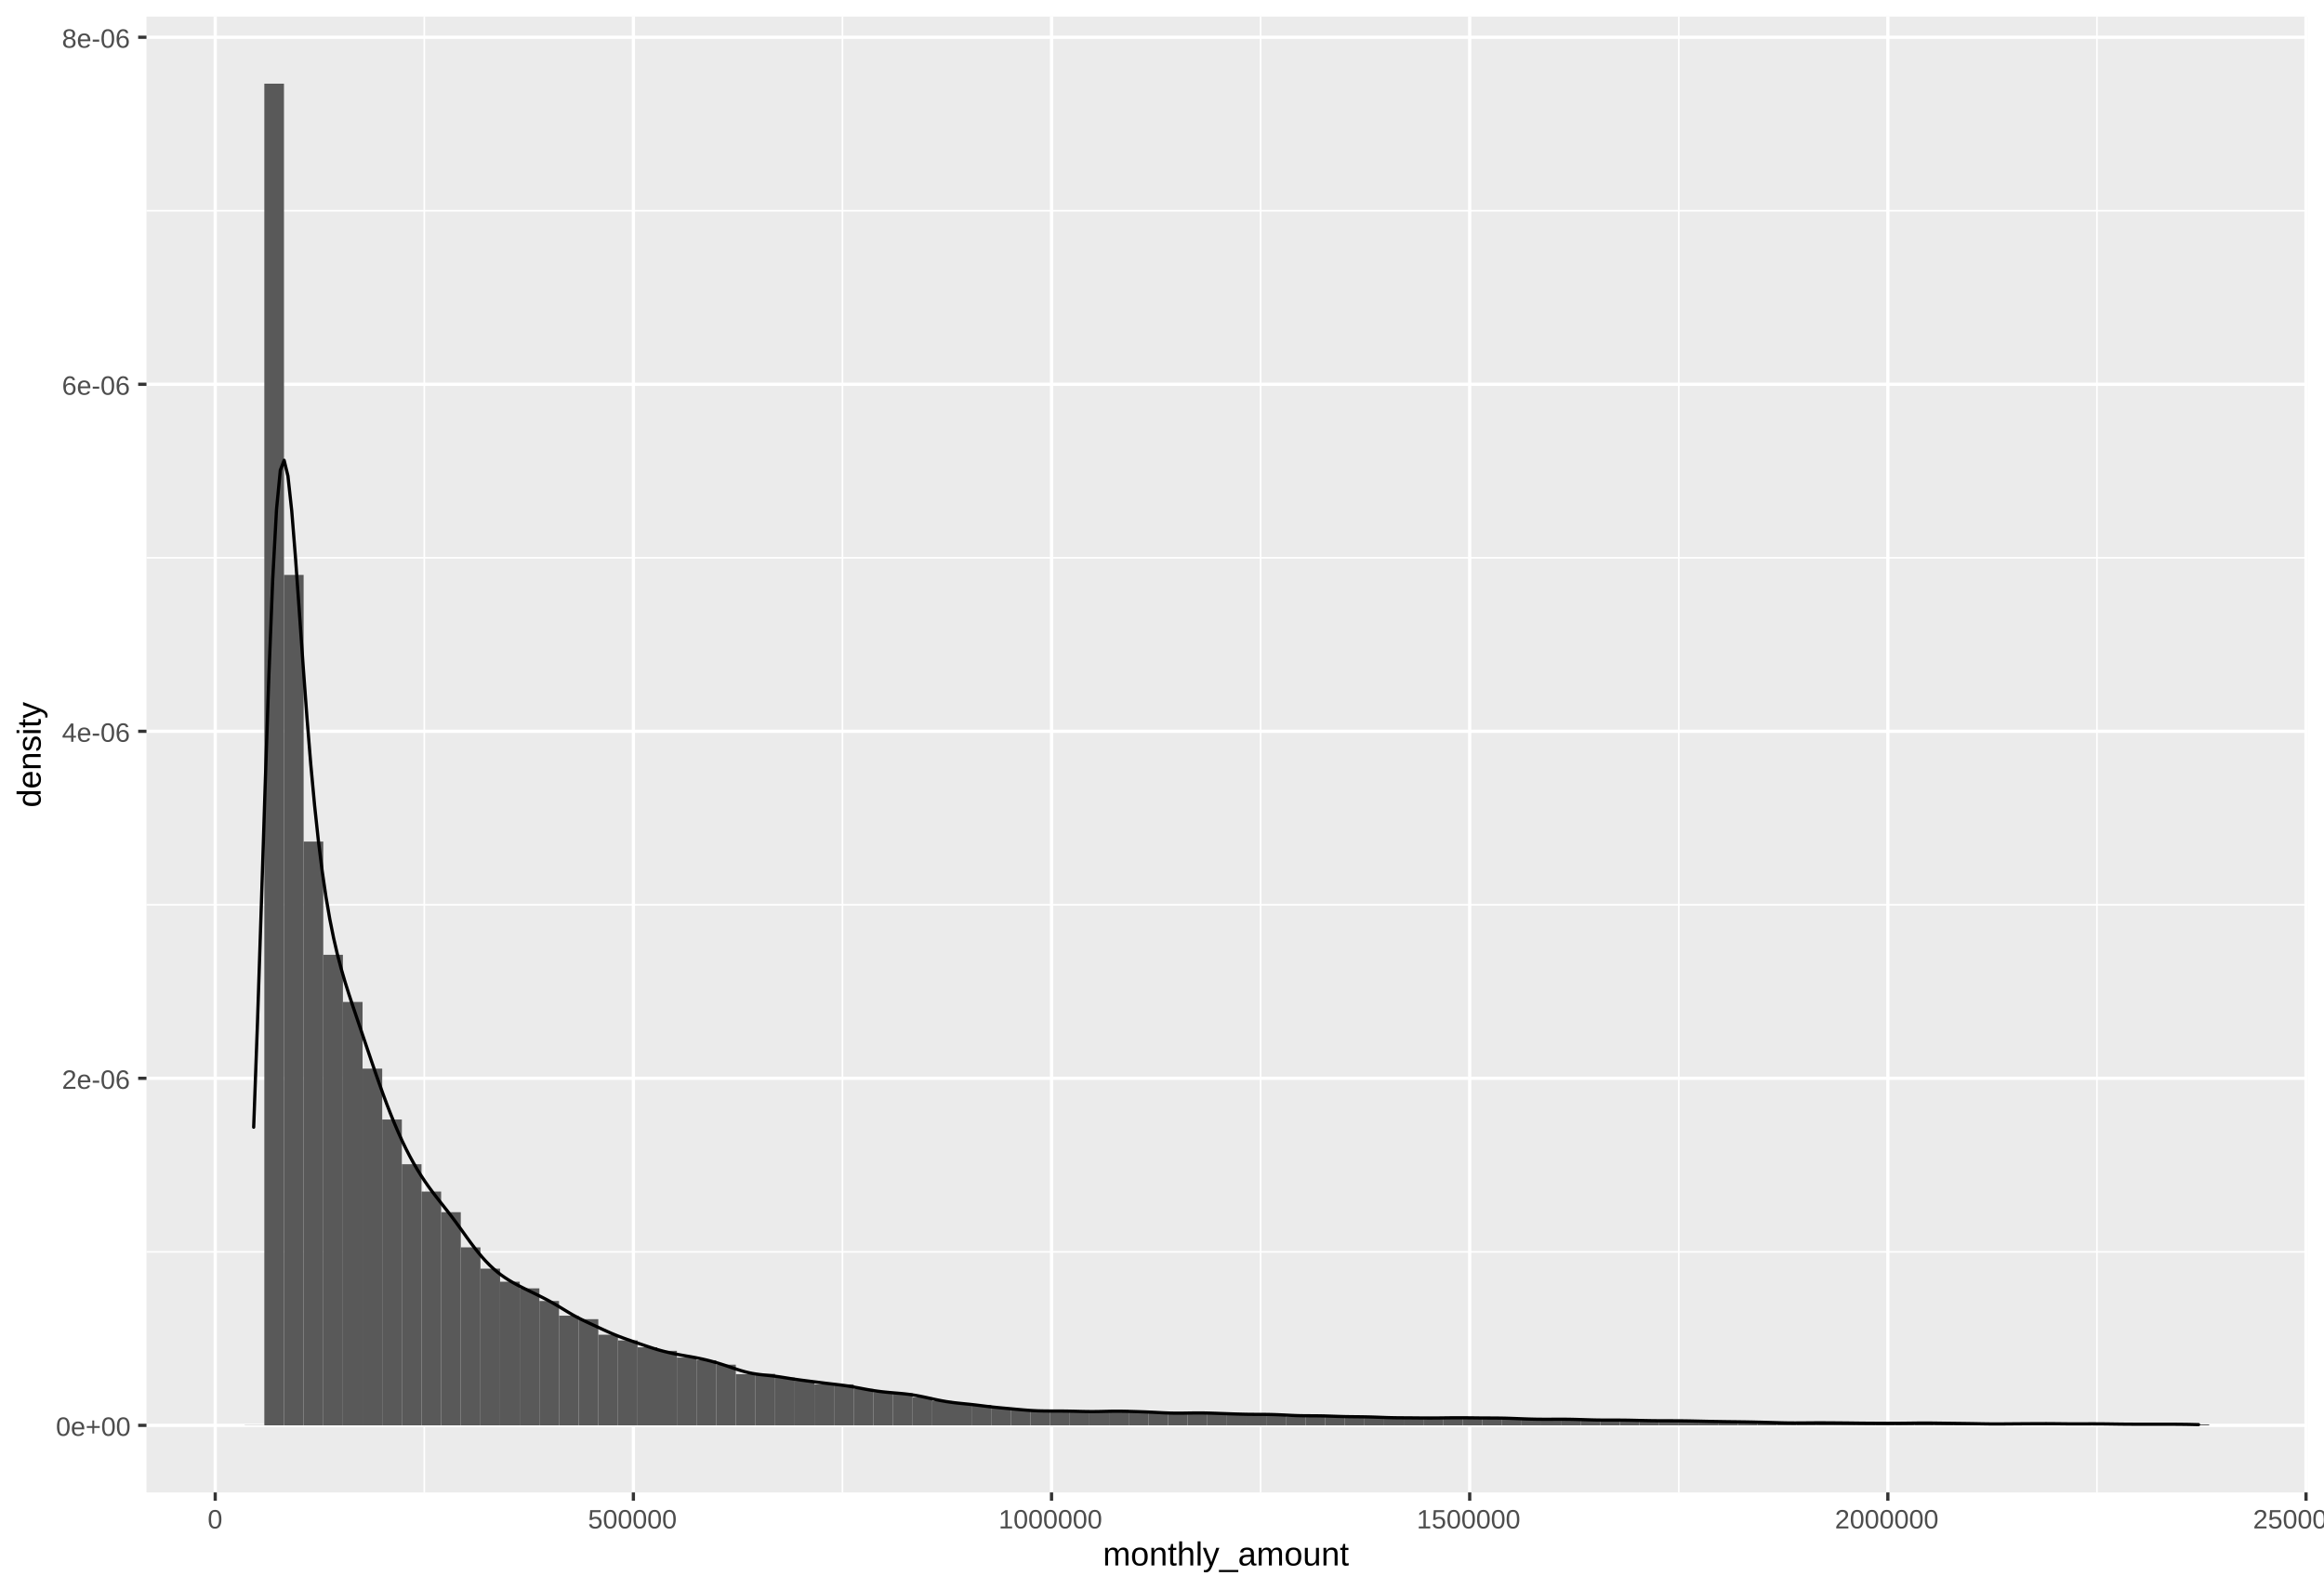 <?xml version="1.0" encoding="UTF-8"?>
<svg xmlns="http://www.w3.org/2000/svg" xmlns:xlink="http://www.w3.org/1999/xlink" width="768pt" height="525pt" viewBox="0 0 768 525" version="1.1">
<defs>
<g>
<symbol overflow="visible" id="glyph0-0">
<path style="stroke:none;" d="M 0.875 -6.047 L 5.719 -6.047 L 5.719 0 L 0.875 0 Z M 1.203 -5.719 L 1.203 -0.328 L 5.391 -0.328 L 5.391 -5.719 Z M 1.203 -5.719 "/>
</symbol>
<symbol overflow="visible" id="glyph0-1">
<path style="stroke:none;" d="M 4.547 -3.031 C 4.547 -2.02 4.367 -1.25 4.016 -0.719 C 3.66 -0.188 3.133 0.078 2.438 0.078 C 1.738 0.078 1.211 -0.18 0.859 -0.703 C 0.516 -1.234 0.344 -2.008 0.344 -3.031 C 0.344 -4.07 0.508 -4.848 0.844 -5.359 C 1.188 -5.879 1.727 -6.141 2.469 -6.141 C 3.176 -6.141 3.695 -5.875 4.031 -5.344 C 4.375 -4.82 4.547 -4.051 4.547 -3.031 Z M 3.766 -3.031 C 3.766 -3.906 3.66 -4.535 3.453 -4.922 C 3.254 -5.316 2.926 -5.516 2.469 -5.516 C 1.988 -5.516 1.645 -5.32 1.438 -4.938 C 1.227 -4.551 1.125 -3.914 1.125 -3.031 C 1.125 -2.164 1.227 -1.535 1.438 -1.141 C 1.645 -0.742 1.977 -0.547 2.438 -0.547 C 2.895 -0.547 3.227 -0.75 3.438 -1.156 C 3.656 -1.562 3.766 -2.188 3.766 -3.031 Z M 3.766 -3.031 "/>
</symbol>
<symbol overflow="visible" id="glyph0-2">
<path style="stroke:none;" d="M 1.188 -2.156 C 1.188 -1.625 1.297 -1.211 1.516 -0.922 C 1.734 -0.641 2.055 -0.5 2.484 -0.5 C 2.816 -0.5 3.082 -0.562 3.281 -0.688 C 3.488 -0.82 3.629 -0.992 3.703 -1.203 L 4.375 -1.016 C 4.094 -0.285 3.461 0.078 2.484 0.078 C 1.797 0.078 1.27 -0.125 0.906 -0.531 C 0.551 -0.938 0.375 -1.547 0.375 -2.359 C 0.375 -3.117 0.551 -3.703 0.906 -4.109 C 1.27 -4.523 1.785 -4.734 2.453 -4.734 C 3.816 -4.734 4.5 -3.91 4.5 -2.266 L 4.5 -2.156 Z M 3.703 -2.75 C 3.66 -3.238 3.535 -3.594 3.328 -3.812 C 3.117 -4.039 2.82 -4.156 2.438 -4.156 C 2.062 -4.156 1.766 -4.031 1.547 -3.781 C 1.328 -3.531 1.207 -3.188 1.188 -2.75 Z M 3.703 -2.75 "/>
</symbol>
<symbol overflow="visible" id="glyph0-3">
<path style="stroke:none;" d="M 2.875 -2.609 L 2.875 -0.766 L 2.25 -0.766 L 2.25 -2.609 L 0.422 -2.609 L 0.422 -3.234 L 2.25 -3.234 L 2.25 -5.078 L 2.875 -5.078 L 2.875 -3.234 L 4.703 -3.234 L 4.703 -2.609 Z M 2.875 -2.609 "/>
</symbol>
<symbol overflow="visible" id="glyph0-4">
<path style="stroke:none;" d="M 0.438 0 L 0.438 -0.547 C 0.582 -0.879 0.758 -1.172 0.969 -1.422 C 1.188 -1.68 1.41 -1.914 1.641 -2.125 C 1.867 -2.332 2.098 -2.523 2.328 -2.703 C 2.555 -2.879 2.758 -3.055 2.938 -3.234 C 3.125 -3.41 3.273 -3.598 3.391 -3.797 C 3.504 -3.992 3.562 -4.211 3.562 -4.453 C 3.562 -4.785 3.461 -5.039 3.266 -5.219 C 3.078 -5.406 2.805 -5.5 2.453 -5.5 C 2.129 -5.5 1.859 -5.41 1.641 -5.234 C 1.43 -5.055 1.305 -4.805 1.266 -4.484 L 0.484 -4.562 C 0.535 -5.039 0.738 -5.422 1.094 -5.703 C 1.445 -5.992 1.898 -6.141 2.453 -6.141 C 3.066 -6.141 3.535 -5.992 3.859 -5.703 C 4.191 -5.422 4.359 -5.016 4.359 -4.484 C 4.359 -4.242 4.301 -4.008 4.188 -3.781 C 4.082 -3.551 3.922 -3.316 3.703 -3.078 C 3.492 -2.848 3.094 -2.492 2.5 -2.016 C 2.164 -1.742 1.898 -1.5 1.703 -1.281 C 1.516 -1.062 1.379 -0.852 1.297 -0.656 L 4.453 -0.656 L 4.453 0 Z M 0.438 0 "/>
</symbol>
<symbol overflow="visible" id="glyph0-5">
<path style="stroke:none;" d="M 0.391 -2 L 0.391 -2.688 L 2.531 -2.688 L 2.531 -2 Z M 0.391 -2 "/>
</symbol>
<symbol overflow="visible" id="glyph0-6">
<path style="stroke:none;" d="M 4.5 -1.984 C 4.5 -1.336 4.328 -0.832 3.984 -0.469 C 3.641 -0.102 3.16 0.078 2.547 0.078 C 1.867 0.078 1.348 -0.172 0.984 -0.672 C 0.629 -1.18 0.453 -1.922 0.453 -2.891 C 0.453 -3.93 0.641 -4.734 1.016 -5.297 C 1.391 -5.859 1.922 -6.141 2.609 -6.141 C 3.523 -6.141 4.102 -5.727 4.344 -4.906 L 3.594 -4.781 C 3.445 -5.27 3.117 -5.516 2.609 -5.516 C 2.16 -5.516 1.816 -5.305 1.578 -4.891 C 1.336 -4.484 1.219 -3.891 1.219 -3.109 C 1.352 -3.367 1.547 -3.566 1.797 -3.703 C 2.055 -3.836 2.352 -3.906 2.688 -3.906 C 3.238 -3.906 3.676 -3.727 4 -3.375 C 4.332 -3.031 4.5 -2.566 4.5 -1.984 Z M 3.719 -1.953 C 3.719 -2.391 3.609 -2.723 3.391 -2.953 C 3.18 -3.191 2.883 -3.312 2.5 -3.312 C 2.133 -3.312 1.844 -3.207 1.625 -3 C 1.406 -2.789 1.297 -2.5 1.297 -2.125 C 1.297 -1.664 1.41 -1.285 1.641 -0.984 C 1.867 -0.68 2.164 -0.531 2.531 -0.531 C 2.895 -0.531 3.18 -0.656 3.391 -0.906 C 3.609 -1.156 3.719 -1.504 3.719 -1.953 Z M 3.719 -1.953 "/>
</symbol>
<symbol overflow="visible" id="glyph0-7">
<path style="stroke:none;" d="M 3.781 -1.375 L 3.781 0 L 3.047 0 L 3.047 -1.375 L 0.203 -1.375 L 0.203 -1.969 L 2.969 -6.047 L 3.781 -6.047 L 3.781 -1.984 L 4.641 -1.984 L 4.641 -1.375 Z M 3.047 -5.188 C 3.047 -5.164 3.008 -5.086 2.938 -4.953 C 2.863 -4.816 2.805 -4.723 2.766 -4.672 L 1.219 -2.391 L 0.984 -2.062 L 0.922 -1.984 L 3.047 -1.984 Z M 3.047 -5.188 "/>
</symbol>
<symbol overflow="visible" id="glyph0-8">
<path style="stroke:none;" d="M 4.516 -1.688 C 4.516 -1.125 4.332 -0.688 3.969 -0.375 C 3.613 -0.07 3.109 0.078 2.453 0.078 C 1.805 0.078 1.297 -0.07 0.922 -0.375 C 0.555 -0.676 0.375 -1.109 0.375 -1.672 C 0.375 -2.066 0.488 -2.398 0.719 -2.672 C 0.945 -2.941 1.238 -3.109 1.594 -3.172 L 1.594 -3.188 C 1.258 -3.258 1 -3.426 0.812 -3.688 C 0.625 -3.945 0.531 -4.25 0.531 -4.594 C 0.531 -5.051 0.703 -5.422 1.047 -5.703 C 1.391 -5.992 1.852 -6.141 2.438 -6.141 C 3.031 -6.141 3.5 -6 3.844 -5.719 C 4.188 -5.438 4.359 -5.055 4.359 -4.578 C 4.359 -4.234 4.258 -3.93 4.062 -3.672 C 3.875 -3.422 3.613 -3.258 3.281 -3.188 L 3.281 -3.172 C 3.664 -3.109 3.969 -2.941 4.188 -2.672 C 4.406 -2.41 4.516 -2.082 4.516 -1.688 Z M 3.562 -4.547 C 3.562 -5.223 3.188 -5.562 2.438 -5.562 C 2.07 -5.562 1.789 -5.473 1.594 -5.297 C 1.406 -5.129 1.312 -4.879 1.312 -4.547 C 1.312 -4.191 1.41 -3.922 1.609 -3.734 C 1.805 -3.555 2.082 -3.469 2.438 -3.469 C 2.801 -3.469 3.078 -3.551 3.266 -3.719 C 3.461 -3.895 3.562 -4.172 3.562 -4.547 Z M 3.703 -1.766 C 3.703 -2.141 3.586 -2.422 3.359 -2.609 C 3.141 -2.797 2.832 -2.891 2.438 -2.891 C 2.039 -2.891 1.734 -2.785 1.516 -2.578 C 1.297 -2.379 1.188 -2.102 1.188 -1.75 C 1.188 -0.914 1.609 -0.5 2.453 -0.5 C 2.879 -0.5 3.191 -0.598 3.391 -0.797 C 3.598 -0.992 3.703 -1.316 3.703 -1.766 Z M 3.703 -1.766 "/>
</symbol>
<symbol overflow="visible" id="glyph0-9">
<path style="stroke:none;" d="M 4.516 -1.969 C 4.516 -1.332 4.328 -0.832 3.953 -0.469 C 3.578 -0.102 3.051 0.078 2.375 0.078 C 1.812 0.078 1.352 -0.039 1 -0.281 C 0.656 -0.531 0.441 -0.891 0.359 -1.359 L 1.141 -1.438 C 1.297 -0.844 1.711 -0.547 2.391 -0.547 C 2.805 -0.547 3.129 -0.672 3.359 -0.922 C 3.598 -1.172 3.719 -1.516 3.719 -1.953 C 3.719 -2.336 3.598 -2.645 3.359 -2.875 C 3.129 -3.113 2.812 -3.234 2.406 -3.234 C 2.195 -3.234 2.004 -3.195 1.828 -3.125 C 1.648 -3.062 1.469 -2.953 1.281 -2.797 L 0.531 -2.797 L 0.734 -6.047 L 4.172 -6.047 L 4.172 -5.391 L 1.438 -5.391 L 1.312 -3.469 C 1.656 -3.727 2.07 -3.859 2.562 -3.859 C 3.164 -3.859 3.641 -3.68 3.984 -3.328 C 4.336 -2.984 4.516 -2.531 4.516 -1.969 Z M 4.516 -1.969 "/>
</symbol>
<symbol overflow="visible" id="glyph0-10">
<path style="stroke:none;" d="M 0.672 0 L 0.672 -0.656 L 2.219 -0.656 L 2.219 -5.312 L 0.844 -4.344 L 0.844 -5.062 L 2.281 -6.047 L 2.984 -6.047 L 2.984 -0.656 L 4.469 -0.656 L 4.469 0 Z M 0.672 0 "/>
</symbol>
<symbol overflow="visible" id="glyph1-0">
<path style="stroke:none;" d="M 1.094 -7.562 L 7.141 -7.562 L 7.141 0 L 1.094 0 Z M 1.516 -7.156 L 1.516 -0.406 L 6.734 -0.406 L 6.734 -7.156 Z M 1.516 -7.156 "/>
</symbol>
<symbol overflow="visible" id="glyph1-1">
<path style="stroke:none;" d="M 4.125 0 L 4.125 -3.688 C 4.125 -4.25 4.047 -4.633 3.891 -4.844 C 3.734 -5.062 3.457 -5.172 3.062 -5.172 C 2.645 -5.172 2.316 -5.016 2.078 -4.703 C 1.836 -4.391 1.719 -3.945 1.719 -3.375 L 1.719 0 L 0.766 0 L 0.766 -4.578 C 0.766 -5.254 0.754 -5.664 0.734 -5.812 L 1.641 -5.812 C 1.648 -5.789 1.656 -5.738 1.656 -5.656 C 1.656 -5.582 1.656 -5.492 1.656 -5.391 C 1.664 -5.297 1.676 -5.102 1.688 -4.812 L 1.703 -4.812 C 1.91 -5.227 2.145 -5.516 2.406 -5.672 C 2.676 -5.836 3.008 -5.922 3.406 -5.922 C 3.844 -5.922 4.188 -5.832 4.438 -5.656 C 4.695 -5.477 4.879 -5.195 4.984 -4.812 L 5 -4.812 C 5.195 -5.207 5.438 -5.488 5.719 -5.656 C 6.008 -5.832 6.352 -5.922 6.75 -5.922 C 7.344 -5.922 7.77 -5.758 8.031 -5.438 C 8.301 -5.125 8.438 -4.602 8.438 -3.875 L 8.438 0 L 7.484 0 L 7.484 -3.688 C 7.484 -4.25 7.406 -4.633 7.25 -4.844 C 7.094 -5.062 6.816 -5.172 6.422 -5.172 C 5.992 -5.172 5.66 -5.016 5.422 -4.703 C 5.191 -4.391 5.078 -3.945 5.078 -3.375 L 5.078 0 Z M 4.125 0 "/>
</symbol>
<symbol overflow="visible" id="glyph1-2">
<path style="stroke:none;" d="M 5.656 -2.906 C 5.656 -1.895 5.43 -1.141 4.984 -0.641 C 4.535 -0.141 3.883 0.109 3.031 0.109 C 2.188 0.109 1.547 -0.145 1.109 -0.656 C 0.68 -1.176 0.469 -1.926 0.469 -2.906 C 0.469 -4.914 1.332 -5.922 3.062 -5.922 C 3.957 -5.922 4.613 -5.676 5.031 -5.188 C 5.445 -4.695 5.656 -3.938 5.656 -2.906 Z M 4.641 -2.906 C 4.641 -3.707 4.52 -4.289 4.281 -4.656 C 4.039 -5.02 3.641 -5.203 3.078 -5.203 C 2.516 -5.203 2.109 -5.016 1.859 -4.641 C 1.609 -4.273 1.484 -3.695 1.484 -2.906 C 1.484 -2.145 1.602 -1.57 1.844 -1.188 C 2.094 -0.801 2.488 -0.609 3.031 -0.609 C 3.602 -0.609 4.016 -0.789 4.266 -1.156 C 4.516 -1.531 4.641 -2.113 4.641 -2.906 Z M 4.641 -2.906 "/>
</symbol>
<symbol overflow="visible" id="glyph1-3">
<path style="stroke:none;" d="M 4.438 0 L 4.438 -3.688 C 4.438 -4.07 4.395 -4.367 4.312 -4.578 C 4.238 -4.785 4.117 -4.938 3.953 -5.031 C 3.797 -5.125 3.555 -5.172 3.234 -5.172 C 2.766 -5.172 2.395 -5.008 2.125 -4.688 C 1.863 -4.375 1.734 -3.938 1.734 -3.375 L 1.734 0 L 0.766 0 L 0.766 -4.578 C 0.766 -5.254 0.754 -5.664 0.734 -5.812 L 1.641 -5.812 C 1.648 -5.789 1.656 -5.738 1.656 -5.656 C 1.656 -5.582 1.656 -5.492 1.656 -5.391 C 1.664 -5.297 1.676 -5.102 1.688 -4.812 L 1.703 -4.812 C 1.922 -5.219 2.176 -5.504 2.469 -5.672 C 2.758 -5.836 3.125 -5.922 3.562 -5.922 C 4.195 -5.922 4.66 -5.758 4.953 -5.438 C 5.254 -5.125 5.406 -4.602 5.406 -3.875 L 5.406 0 Z M 4.438 0 "/>
</symbol>
<symbol overflow="visible" id="glyph1-4">
<path style="stroke:none;" d="M 2.969 -0.047 C 2.656 0.047 2.332 0.094 2 0.094 C 1.227 0.094 0.844 -0.348 0.844 -1.234 L 0.844 -5.109 L 0.172 -5.109 L 0.172 -5.812 L 0.875 -5.812 L 1.156 -7.109 L 1.812 -7.109 L 1.812 -5.812 L 2.875 -5.812 L 2.875 -5.109 L 1.812 -5.109 L 1.812 -1.438 C 1.812 -1.156 1.852 -0.957 1.938 -0.844 C 2.031 -0.738 2.191 -0.688 2.422 -0.688 C 2.547 -0.688 2.727 -0.707 2.969 -0.75 Z M 2.969 -0.047 "/>
</symbol>
<symbol overflow="visible" id="glyph1-5">
<path style="stroke:none;" d="M 1.703 -4.812 C 1.91 -5.195 2.16 -5.477 2.453 -5.656 C 2.742 -5.832 3.113 -5.922 3.562 -5.922 C 4.188 -5.922 4.648 -5.766 4.953 -5.453 C 5.254 -5.141 5.406 -4.613 5.406 -3.875 L 5.406 0 L 4.438 0 L 4.438 -3.688 C 4.438 -4.094 4.395 -4.395 4.312 -4.594 C 4.238 -4.789 4.113 -4.938 3.938 -5.031 C 3.77 -5.125 3.535 -5.172 3.234 -5.172 C 2.773 -5.172 2.41 -5.016 2.141 -4.703 C 1.867 -4.391 1.734 -3.961 1.734 -3.422 L 1.734 0 L 0.766 0 L 0.766 -7.969 L 1.734 -7.969 L 1.734 -5.891 C 1.734 -5.672 1.723 -5.445 1.703 -5.219 C 1.691 -4.988 1.688 -4.852 1.688 -4.812 Z M 1.703 -4.812 "/>
</symbol>
<symbol overflow="visible" id="glyph1-6">
<path style="stroke:none;" d="M 0.734 0 L 0.734 -7.969 L 1.703 -7.969 L 1.703 0 Z M 0.734 0 "/>
</symbol>
<symbol overflow="visible" id="glyph1-7">
<path style="stroke:none;" d="M 1.031 2.281 C 0.758 2.281 0.535 2.258 0.359 2.219 L 0.359 1.5 C 0.492 1.52 0.645 1.531 0.812 1.531 C 1.414 1.531 1.891 1.086 2.234 0.203 L 2.328 -0.031 L 0.031 -5.812 L 1.062 -5.812 L 2.281 -2.594 C 2.301 -2.551 2.32 -2.492 2.344 -2.422 C 2.375 -2.348 2.457 -2.113 2.594 -1.719 C 2.727 -1.32 2.801 -1.098 2.812 -1.047 L 3.188 -2.109 L 4.453 -5.812 L 5.484 -5.812 L 3.25 0 C 3.008 0.613 2.785 1.07 2.578 1.375 C 2.367 1.688 2.133 1.914 1.875 2.062 C 1.625 2.207 1.344 2.281 1.031 2.281 Z M 1.031 2.281 "/>
</symbol>
<symbol overflow="visible" id="glyph1-8">
<path style="stroke:none;" d="M -0.172 2.188 L -0.172 1.484 L 6.234 1.484 L 6.234 2.188 Z M -0.172 2.188 "/>
</symbol>
<symbol overflow="visible" id="glyph1-9">
<path style="stroke:none;" d="M 2.219 0.109 C 1.633 0.109 1.195 -0.039 0.906 -0.344 C 0.613 -0.656 0.469 -1.082 0.469 -1.625 C 0.469 -2.227 0.664 -2.688 1.062 -3 C 1.457 -3.32 2.094 -3.5 2.969 -3.531 L 4.281 -3.547 L 4.281 -3.859 C 4.281 -4.336 4.176 -4.676 3.969 -4.875 C 3.77 -5.082 3.457 -5.188 3.031 -5.188 C 2.602 -5.188 2.289 -5.113 2.094 -4.969 C 1.895 -4.82 1.773 -4.586 1.734 -4.266 L 0.719 -4.344 C 0.883 -5.395 1.664 -5.922 3.062 -5.922 C 3.789 -5.922 4.336 -5.754 4.703 -5.422 C 5.078 -5.086 5.266 -4.602 5.266 -3.969 L 5.266 -1.469 C 5.266 -1.176 5.301 -0.957 5.375 -0.812 C 5.445 -0.664 5.586 -0.594 5.797 -0.594 C 5.891 -0.594 6 -0.609 6.125 -0.641 L 6.125 -0.031 C 5.875 0.02 5.625 0.047 5.375 0.047 C 5.008 0.047 4.742 -0.047 4.578 -0.234 C 4.422 -0.422 4.332 -0.711 4.312 -1.109 L 4.281 -1.109 C 4.031 -0.672 3.738 -0.359 3.406 -0.172 C 3.082 0.016 2.688 0.109 2.219 0.109 Z M 2.438 -0.625 C 2.789 -0.625 3.102 -0.703 3.375 -0.859 C 3.656 -1.016 3.875 -1.234 4.031 -1.516 C 4.195 -1.797 4.281 -2.086 4.281 -2.391 L 4.281 -2.875 L 3.219 -2.844 C 2.77 -2.844 2.426 -2.797 2.188 -2.703 C 1.957 -2.617 1.781 -2.488 1.656 -2.312 C 1.531 -2.133 1.469 -1.898 1.469 -1.609 C 1.469 -1.297 1.551 -1.051 1.719 -0.875 C 1.883 -0.707 2.125 -0.625 2.438 -0.625 Z M 2.438 -0.625 "/>
</symbol>
<symbol overflow="visible" id="glyph1-10">
<path style="stroke:none;" d="M 1.688 -5.812 L 1.688 -2.125 C 1.688 -1.738 1.723 -1.441 1.797 -1.234 C 1.867 -1.023 1.988 -0.875 2.156 -0.781 C 2.32 -0.688 2.566 -0.641 2.891 -0.641 C 3.348 -0.641 3.711 -0.797 3.984 -1.109 C 4.254 -1.43 4.391 -1.875 4.391 -2.438 L 4.391 -5.812 L 5.359 -5.812 L 5.359 -1.234 C 5.359 -0.555 5.367 -0.145 5.391 0 L 4.469 0 C 4.469 -0.02 4.461 -0.066 4.453 -0.141 C 4.453 -0.223 4.445 -0.312 4.438 -0.406 C 4.438 -0.508 4.438 -0.707 4.438 -1 L 4.422 -1 C 4.191 -0.594 3.93 -0.305 3.641 -0.141 C 3.348 0.023 2.988 0.109 2.562 0.109 C 1.914 0.109 1.445 -0.047 1.156 -0.359 C 0.863 -0.68 0.719 -1.207 0.719 -1.938 L 0.719 -5.812 Z M 1.688 -5.812 "/>
</symbol>
<symbol overflow="visible" id="glyph2-0">
<path style="stroke:none;" d="M -7.562 -1.094 L -7.562 -7.141 L 0 -7.141 L 0 -1.094 Z M -7.156 -1.516 L -0.406 -1.516 L -0.406 -6.734 L -7.156 -6.734 Z M -7.156 -1.516 "/>
</symbol>
<symbol overflow="visible" id="glyph2-1">
<path style="stroke:none;" d="M -0.938 -4.406 C -0.562 -4.227 -0.289 -3.988 -0.125 -3.688 C 0.031 -3.395 0.109 -3.031 0.109 -2.594 C 0.109 -1.863 -0.133 -1.328 -0.625 -0.984 C -1.125 -0.641 -1.875 -0.469 -2.875 -0.469 C -4.906 -0.469 -5.922 -1.176 -5.922 -2.594 C -5.922 -3.039 -5.836 -3.41 -5.672 -3.703 C -5.516 -3.992 -5.258 -4.227 -4.906 -4.406 L -4.906 -4.422 L -5.562 -4.406 L -7.969 -4.406 L -7.969 -5.375 L -1.203 -5.375 C -0.598 -5.375 -0.195 -5.383 0 -5.406 L 0 -4.484 C -0.062 -4.473 -0.191 -4.461 -0.391 -4.453 C -0.598 -4.441 -0.781 -4.438 -0.938 -4.438 Z M -2.906 -1.484 C -2.094 -1.484 -1.508 -1.586 -1.156 -1.797 C -0.812 -2.016 -0.641 -2.363 -0.641 -2.844 C -0.641 -3.395 -0.828 -3.789 -1.203 -4.031 C -1.586 -4.281 -2.176 -4.406 -2.969 -4.406 C -3.738 -4.406 -4.301 -4.281 -4.656 -4.031 C -5.02 -3.789 -5.203 -3.398 -5.203 -2.859 C -5.203 -2.367 -5.02 -2.016 -4.656 -1.797 C -4.301 -1.586 -3.719 -1.484 -2.906 -1.484 Z M -2.906 -1.484 "/>
</symbol>
<symbol overflow="visible" id="glyph2-2">
<path style="stroke:none;" d="M -2.703 -1.484 C -2.035 -1.484 -1.52 -1.617 -1.156 -1.891 C -0.801 -2.172 -0.625 -2.578 -0.625 -3.109 C -0.625 -3.523 -0.707 -3.859 -0.875 -4.109 C -1.039 -4.359 -1.254 -4.531 -1.516 -4.625 L -1.266 -5.469 C -0.348 -5.125 0.109 -4.336 0.109 -3.109 C 0.109 -2.242 -0.145 -1.586 -0.656 -1.141 C -1.164 -0.691 -1.926 -0.469 -2.938 -0.469 C -3.906 -0.469 -4.645 -0.691 -5.156 -1.141 C -5.664 -1.586 -5.922 -2.227 -5.922 -3.062 C -5.922 -4.77 -4.891 -5.625 -2.828 -5.625 L -2.703 -5.625 Z M -3.438 -4.625 C -4.051 -4.57 -4.5 -4.414 -4.781 -4.156 C -5.062 -3.906 -5.203 -3.535 -5.203 -3.047 C -5.203 -2.578 -5.047 -2.207 -4.734 -1.938 C -4.422 -1.664 -3.988 -1.52 -3.438 -1.5 Z M -3.438 -4.625 "/>
</symbol>
<symbol overflow="visible" id="glyph2-3">
<path style="stroke:none;" d="M 0 -4.438 L -3.688 -4.438 C -4.07 -4.438 -4.367 -4.395 -4.578 -4.312 C -4.785 -4.238 -4.938 -4.117 -5.031 -3.953 C -5.125 -3.797 -5.172 -3.555 -5.172 -3.234 C -5.172 -2.766 -5.008 -2.395 -4.688 -2.125 C -4.375 -1.863 -3.938 -1.734 -3.375 -1.734 L 0 -1.734 L 0 -0.766 L -4.578 -0.766 C -5.254 -0.766 -5.664 -0.754 -5.812 -0.734 L -5.812 -1.641 C -5.789 -1.648 -5.738 -1.656 -5.656 -1.656 C -5.582 -1.656 -5.492 -1.656 -5.391 -1.656 C -5.297 -1.664 -5.102 -1.676 -4.812 -1.688 L -4.812 -1.703 C -5.219 -1.922 -5.504 -2.176 -5.672 -2.469 C -5.836 -2.758 -5.922 -3.125 -5.922 -3.562 C -5.922 -4.195 -5.758 -4.66 -5.438 -4.953 C -5.125 -5.254 -4.602 -5.406 -3.875 -5.406 L 0 -5.406 Z M 0 -4.438 "/>
</symbol>
<symbol overflow="visible" id="glyph2-4">
<path style="stroke:none;" d="M -1.609 -5.109 C -1.055 -5.109 -0.629 -4.898 -0.328 -4.484 C -0.035 -4.066 0.109 -3.488 0.109 -2.75 C 0.109 -2.02 -0.008 -1.457 -0.25 -1.062 C -0.488 -0.676 -0.859 -0.426 -1.359 -0.312 L -1.531 -1.156 C -1.219 -1.238 -0.988 -1.41 -0.844 -1.672 C -0.695 -1.93 -0.625 -2.289 -0.625 -2.75 C -0.625 -3.238 -0.695 -3.594 -0.844 -3.812 C -1 -4.039 -1.227 -4.156 -1.531 -4.156 C -1.758 -4.156 -1.941 -4.078 -2.078 -3.922 C -2.223 -3.766 -2.344 -3.508 -2.438 -3.156 L -2.625 -2.469 C -2.77 -1.914 -2.91 -1.52 -3.047 -1.281 C -3.18 -1.051 -3.348 -0.867 -3.547 -0.734 C -3.742 -0.598 -3.988 -0.531 -4.281 -0.531 C -4.812 -0.531 -5.211 -0.719 -5.484 -1.094 C -5.766 -1.477 -5.906 -2.031 -5.906 -2.75 C -5.906 -3.395 -5.789 -3.906 -5.562 -4.281 C -5.332 -4.656 -4.973 -4.895 -4.484 -5 L -4.375 -4.125 C -4.633 -4.07 -4.832 -3.926 -4.969 -3.688 C -5.102 -3.457 -5.172 -3.145 -5.172 -2.75 C -5.172 -2.312 -5.102 -1.988 -4.969 -1.781 C -4.844 -1.582 -4.645 -1.484 -4.375 -1.484 C -4.207 -1.484 -4.066 -1.523 -3.953 -1.609 C -3.848 -1.691 -3.758 -1.816 -3.688 -1.984 C -3.613 -2.148 -3.508 -2.504 -3.375 -3.047 C -3.25 -3.555 -3.129 -3.926 -3.016 -4.156 C -2.91 -4.383 -2.789 -4.562 -2.656 -4.688 C -2.52 -4.82 -2.363 -4.926 -2.188 -5 C -2.02 -5.07 -1.828 -5.109 -1.609 -5.109 Z M -1.609 -5.109 "/>
</symbol>
<symbol overflow="visible" id="glyph2-5">
<path style="stroke:none;" d="M -7.047 -0.734 L -7.969 -0.734 L -7.969 -1.703 L -7.047 -1.703 Z M 0 -0.734 L -5.812 -0.734 L -5.812 -1.703 L 0 -1.703 Z M 0 -0.734 "/>
</symbol>
<symbol overflow="visible" id="glyph2-6">
<path style="stroke:none;" d="M -0.047 -2.969 C 0.047 -2.656 0.094 -2.332 0.094 -2 C 0.094 -1.227 -0.348 -0.844 -1.234 -0.844 L -5.109 -0.844 L -5.109 -0.172 L -5.812 -0.172 L -5.812 -0.875 L -7.109 -1.156 L -7.109 -1.812 L -5.812 -1.812 L -5.812 -2.875 L -5.109 -2.875 L -5.109 -1.812 L -1.438 -1.812 C -1.156 -1.812 -0.957 -1.852 -0.844 -1.938 C -0.738 -2.031 -0.688 -2.191 -0.688 -2.422 C -0.688 -2.547 -0.707 -2.727 -0.75 -2.969 Z M -0.047 -2.969 "/>
</symbol>
<symbol overflow="visible" id="glyph2-7">
<path style="stroke:none;" d="M 2.281 -1.031 C 2.281 -0.758 2.258 -0.535 2.219 -0.359 L 1.5 -0.359 C 1.52 -0.492 1.531 -0.645 1.531 -0.812 C 1.531 -1.414 1.086 -1.891 0.203 -2.234 L -0.031 -2.328 L -5.812 -0.031 L -5.812 -1.062 L -2.594 -2.281 C -2.551 -2.301 -2.492 -2.32 -2.422 -2.344 C -2.348 -2.375 -2.113 -2.457 -1.719 -2.594 C -1.32 -2.727 -1.098 -2.801 -1.047 -2.812 L -2.109 -3.188 L -5.812 -4.453 L -5.812 -5.484 L 0 -3.25 C 0.613 -3.008 1.07 -2.785 1.375 -2.578 C 1.688 -2.367 1.914 -2.133 2.062 -1.875 C 2.207 -1.625 2.281 -1.344 2.281 -1.031 Z M 2.281 -1.031 "/>
</symbol>
</g>
<clipPath id="clip1">
  <path d="M 48.402 5.48 L 762.523 5.48 L 762.523 493.102 L 48.402 493.102 Z M 48.402 5.48 "/>
</clipPath>
<clipPath id="clip2">
  <path d="M 48.402 413 L 762.523 413 L 762.523 414 L 48.402 414 Z M 48.402 413 "/>
</clipPath>
<clipPath id="clip3">
  <path d="M 48.402 298 L 762.523 298 L 762.523 300 L 48.402 300 Z M 48.402 298 "/>
</clipPath>
<clipPath id="clip4">
  <path d="M 48.402 184 L 762.523 184 L 762.523 185 L 48.402 185 Z M 48.402 184 "/>
</clipPath>
<clipPath id="clip5">
  <path d="M 48.402 69 L 762.523 69 L 762.523 70 L 48.402 70 Z M 48.402 69 "/>
</clipPath>
<clipPath id="clip6">
  <path d="M 139 5.48 L 141 5.48 L 141 493.102 L 139 493.102 Z M 139 5.48 "/>
</clipPath>
<clipPath id="clip7">
  <path d="M 278 5.48 L 279 5.48 L 279 493.102 L 278 493.102 Z M 278 5.48 "/>
</clipPath>
<clipPath id="clip8">
  <path d="M 416 5.48 L 417 5.48 L 417 493.102 L 416 493.102 Z M 416 5.48 "/>
</clipPath>
<clipPath id="clip9">
  <path d="M 554 5.48 L 556 5.48 L 556 493.102 L 554 493.102 Z M 554 5.48 "/>
</clipPath>
<clipPath id="clip10">
  <path d="M 692 5.48 L 694 5.48 L 694 493.102 L 692 493.102 Z M 692 5.48 "/>
</clipPath>
<clipPath id="clip11">
  <path d="M 48.402 470 L 762.523 470 L 762.523 472 L 48.402 472 Z M 48.402 470 "/>
</clipPath>
<clipPath id="clip12">
  <path d="M 48.402 355 L 762.523 355 L 762.523 357 L 48.402 357 Z M 48.402 355 "/>
</clipPath>
<clipPath id="clip13">
  <path d="M 48.402 241 L 762.523 241 L 762.523 243 L 48.402 243 Z M 48.402 241 "/>
</clipPath>
<clipPath id="clip14">
  <path d="M 48.402 126 L 762.523 126 L 762.523 128 L 48.402 128 Z M 48.402 126 "/>
</clipPath>
<clipPath id="clip15">
  <path d="M 48.402 11 L 762.523 11 L 762.523 13 L 48.402 13 Z M 48.402 11 "/>
</clipPath>
<clipPath id="clip16">
  <path d="M 70 5.48 L 72 5.48 L 72 493.102 L 70 493.102 Z M 70 5.48 "/>
</clipPath>
<clipPath id="clip17">
  <path d="M 208 5.48 L 210 5.48 L 210 493.102 L 208 493.102 Z M 208 5.48 "/>
</clipPath>
<clipPath id="clip18">
  <path d="M 346 5.48 L 349 5.48 L 349 493.102 L 346 493.102 Z M 346 5.48 "/>
</clipPath>
<clipPath id="clip19">
  <path d="M 485 5.48 L 487 5.48 L 487 493.102 L 485 493.102 Z M 485 5.48 "/>
</clipPath>
<clipPath id="clip20">
  <path d="M 623 5.48 L 625 5.48 L 625 493.102 L 623 493.102 Z M 623 5.48 "/>
</clipPath>
<clipPath id="clip21">
  <path d="M 761 5.48 L 762.523 5.48 L 762.523 493.102 L 761 493.102 Z M 761 5.48 "/>
</clipPath>
</defs>
<g id="surface1391">
<rect x="0" y="0" width="768" height="525" style="fill:rgb(100%,100%,100%);fill-opacity:1;stroke:none;"/>
<rect x="0" y="0" width="768" height="525" style="fill:rgb(100%,100%,100%);fill-opacity:1;stroke:none;"/>
<path style="fill:none;stroke-width:1.067;stroke-linecap:round;stroke-linejoin:round;stroke:rgb(100%,100%,100%);stroke-opacity:1;stroke-miterlimit:10;" d="M 0 525 L 768 525 L 768 0 L 0 0 Z M 0 525 "/>
<g clip-path="url(#clip1)" clip-rule="nonzero">
<path style=" stroke:none;fill-rule:nonzero;fill:rgb(92.157%,92.157%,92.157%);fill-opacity:1;" d="M 48.402 493.098 L 762.523 493.098 L 762.523 5.477 L 48.402 5.477 Z M 48.402 493.098 "/>
</g>
<g clip-path="url(#clip2)" clip-rule="nonzero">
<path style="fill:none;stroke-width:0.533;stroke-linecap:butt;stroke-linejoin:round;stroke:rgb(100%,100%,100%);stroke-opacity:1;stroke-miterlimit:10;" d="M 48.402 413.605 L 762.52 413.605 "/>
</g>
<g clip-path="url(#clip3)" clip-rule="nonzero">
<path style="fill:none;stroke-width:0.533;stroke-linecap:butt;stroke-linejoin:round;stroke:rgb(100%,100%,100%);stroke-opacity:1;stroke-miterlimit:10;" d="M 48.402 298.949 L 762.52 298.949 "/>
</g>
<g clip-path="url(#clip4)" clip-rule="nonzero">
<path style="fill:none;stroke-width:0.533;stroke-linecap:butt;stroke-linejoin:round;stroke:rgb(100%,100%,100%);stroke-opacity:1;stroke-miterlimit:10;" d="M 48.402 184.293 L 762.52 184.293 "/>
</g>
<g clip-path="url(#clip5)" clip-rule="nonzero">
<path style="fill:none;stroke-width:0.533;stroke-linecap:butt;stroke-linejoin:round;stroke:rgb(100%,100%,100%);stroke-opacity:1;stroke-miterlimit:10;" d="M 48.402 69.637 L 762.52 69.637 "/>
</g>
<g clip-path="url(#clip6)" clip-rule="nonzero">
<path style="fill:none;stroke-width:0.533;stroke-linecap:butt;stroke-linejoin:round;stroke:rgb(100%,100%,100%);stroke-opacity:1;stroke-miterlimit:10;" d="M 140.215 493.098 L 140.215 5.48 "/>
</g>
<g clip-path="url(#clip7)" clip-rule="nonzero">
<path style="fill:none;stroke-width:0.533;stroke-linecap:butt;stroke-linejoin:round;stroke:rgb(100%,100%,100%);stroke-opacity:1;stroke-miterlimit:10;" d="M 278.402 493.098 L 278.402 5.48 "/>
</g>
<g clip-path="url(#clip8)" clip-rule="nonzero">
<path style="fill:none;stroke-width:0.533;stroke-linecap:butt;stroke-linejoin:round;stroke:rgb(100%,100%,100%);stroke-opacity:1;stroke-miterlimit:10;" d="M 416.59 493.098 L 416.59 5.48 "/>
</g>
<g clip-path="url(#clip9)" clip-rule="nonzero">
<path style="fill:none;stroke-width:0.533;stroke-linecap:butt;stroke-linejoin:round;stroke:rgb(100%,100%,100%);stroke-opacity:1;stroke-miterlimit:10;" d="M 554.777 493.098 L 554.777 5.48 "/>
</g>
<g clip-path="url(#clip10)" clip-rule="nonzero">
<path style="fill:none;stroke-width:0.533;stroke-linecap:butt;stroke-linejoin:round;stroke:rgb(100%,100%,100%);stroke-opacity:1;stroke-miterlimit:10;" d="M 692.965 493.098 L 692.965 5.48 "/>
</g>
<g clip-path="url(#clip11)" clip-rule="nonzero">
<path style="fill:none;stroke-width:1.067;stroke-linecap:butt;stroke-linejoin:round;stroke:rgb(100%,100%,100%);stroke-opacity:1;stroke-miterlimit:10;" d="M 48.402 470.934 L 762.52 470.934 "/>
</g>
<g clip-path="url(#clip12)" clip-rule="nonzero">
<path style="fill:none;stroke-width:1.067;stroke-linecap:butt;stroke-linejoin:round;stroke:rgb(100%,100%,100%);stroke-opacity:1;stroke-miterlimit:10;" d="M 48.402 356.277 L 762.52 356.277 "/>
</g>
<g clip-path="url(#clip13)" clip-rule="nonzero">
<path style="fill:none;stroke-width:1.067;stroke-linecap:butt;stroke-linejoin:round;stroke:rgb(100%,100%,100%);stroke-opacity:1;stroke-miterlimit:10;" d="M 48.402 241.621 L 762.52 241.621 "/>
</g>
<g clip-path="url(#clip14)" clip-rule="nonzero">
<path style="fill:none;stroke-width:1.067;stroke-linecap:butt;stroke-linejoin:round;stroke:rgb(100%,100%,100%);stroke-opacity:1;stroke-miterlimit:10;" d="M 48.402 126.965 L 762.52 126.965 "/>
</g>
<g clip-path="url(#clip15)" clip-rule="nonzero">
<path style="fill:none;stroke-width:1.067;stroke-linecap:butt;stroke-linejoin:round;stroke:rgb(100%,100%,100%);stroke-opacity:1;stroke-miterlimit:10;" d="M 48.402 12.309 L 762.52 12.309 "/>
</g>
<g clip-path="url(#clip16)" clip-rule="nonzero">
<path style="fill:none;stroke-width:1.067;stroke-linecap:butt;stroke-linejoin:round;stroke:rgb(100%,100%,100%);stroke-opacity:1;stroke-miterlimit:10;" d="M 71.121 493.098 L 71.121 5.48 "/>
</g>
<g clip-path="url(#clip17)" clip-rule="nonzero">
<path style="fill:none;stroke-width:1.067;stroke-linecap:butt;stroke-linejoin:round;stroke:rgb(100%,100%,100%);stroke-opacity:1;stroke-miterlimit:10;" d="M 209.309 493.098 L 209.309 5.48 "/>
</g>
<g clip-path="url(#clip18)" clip-rule="nonzero">
<path style="fill:none;stroke-width:1.067;stroke-linecap:butt;stroke-linejoin:round;stroke:rgb(100%,100%,100%);stroke-opacity:1;stroke-miterlimit:10;" d="M 347.496 493.098 L 347.496 5.48 "/>
</g>
<g clip-path="url(#clip19)" clip-rule="nonzero">
<path style="fill:none;stroke-width:1.067;stroke-linecap:butt;stroke-linejoin:round;stroke:rgb(100%,100%,100%);stroke-opacity:1;stroke-miterlimit:10;" d="M 485.684 493.098 L 485.684 5.48 "/>
</g>
<g clip-path="url(#clip20)" clip-rule="nonzero">
<path style="fill:none;stroke-width:1.067;stroke-linecap:butt;stroke-linejoin:round;stroke:rgb(100%,100%,100%);stroke-opacity:1;stroke-miterlimit:10;" d="M 623.871 493.098 L 623.871 5.48 "/>
</g>
<g clip-path="url(#clip21)" clip-rule="nonzero">
<path style="fill:none;stroke-width:1.067;stroke-linecap:butt;stroke-linejoin:round;stroke:rgb(100%,100%,100%);stroke-opacity:1;stroke-miterlimit:10;" d="M 762.059 493.098 L 762.059 5.48 "/>
</g>
<path style=" stroke:none;fill-rule:nonzero;fill:rgb(34.902%,34.902%,34.902%);fill-opacity:1;" d="M 80.859 470.934 L 87.352 470.934 L 87.352 470.883 L 80.859 470.883 Z M 80.859 470.934 "/>
<path style=" stroke:none;fill-rule:nonzero;fill:rgb(34.902%,34.902%,34.902%);fill-opacity:1;" d="M 87.352 470.934 L 93.844 470.934 L 93.844 27.645 L 87.352 27.645 Z M 87.352 470.934 "/>
<path style=" stroke:none;fill-rule:nonzero;fill:rgb(34.902%,34.902%,34.902%);fill-opacity:1;" d="M 93.844 470.934 L 100.336 470.934 L 100.336 189.953 L 93.844 189.953 Z M 93.844 470.934 "/>
<path style=" stroke:none;fill-rule:nonzero;fill:rgb(34.902%,34.902%,34.902%);fill-opacity:1;" d="M 100.336 470.934 L 106.828 470.934 L 106.828 278.055 L 100.336 278.055 Z M 100.336 470.934 "/>
<path style=" stroke:none;fill-rule:nonzero;fill:rgb(34.902%,34.902%,34.902%);fill-opacity:1;" d="M 106.828 470.934 L 113.32 470.934 L 113.32 315.461 L 106.828 315.461 Z M 106.828 470.934 "/>
<path style=" stroke:none;fill-rule:nonzero;fill:rgb(34.902%,34.902%,34.902%);fill-opacity:1;" d="M 113.32 470.934 L 119.812 470.934 L 119.812 331.043 L 113.32 331.043 Z M 113.32 470.934 "/>
<path style=" stroke:none;fill-rule:nonzero;fill:rgb(34.902%,34.902%,34.902%);fill-opacity:1;" d="M 119.812 470.934 L 126.305 470.934 L 126.305 353.074 L 119.812 353.074 Z M 119.812 470.934 "/>
<path style=" stroke:none;fill-rule:nonzero;fill:rgb(34.902%,34.902%,34.902%);fill-opacity:1;" d="M 126.305 470.934 L 132.797 470.934 L 132.797 369.887 L 126.305 369.887 Z M 126.305 470.934 "/>
<path style=" stroke:none;fill-rule:nonzero;fill:rgb(34.902%,34.902%,34.902%);fill-opacity:1;" d="M 132.797 470.934 L 139.289 470.934 L 139.289 384.66 L 132.797 384.66 Z M 132.797 470.934 "/>
<path style=" stroke:none;fill-rule:nonzero;fill:rgb(34.902%,34.902%,34.902%);fill-opacity:1;" d="M 139.289 470.934 L 145.781 470.934 L 145.781 393.691 L 139.289 393.691 Z M 139.289 470.934 "/>
<path style=" stroke:none;fill-rule:nonzero;fill:rgb(34.902%,34.902%,34.902%);fill-opacity:1;" d="M 145.781 470.934 L 152.273 470.934 L 152.273 400.508 L 145.781 400.508 Z M 145.781 470.934 "/>
<path style=" stroke:none;fill-rule:nonzero;fill:rgb(34.902%,34.902%,34.902%);fill-opacity:1;" d="M 152.273 470.934 L 158.766 470.934 L 158.766 412.121 L 152.273 412.121 Z M 152.273 470.934 "/>
<path style=" stroke:none;fill-rule:nonzero;fill:rgb(34.902%,34.902%,34.902%);fill-opacity:1;" d="M 158.766 470.934 L 165.258 470.934 L 165.258 419.172 L 158.766 419.172 Z M 158.766 470.934 "/>
<path style=" stroke:none;fill-rule:nonzero;fill:rgb(34.902%,34.902%,34.902%);fill-opacity:1;" d="M 165.258 470.934 L 171.75 470.934 L 171.75 423.477 L 165.258 423.477 Z M 165.258 470.934 "/>
<path style=" stroke:none;fill-rule:nonzero;fill:rgb(34.902%,34.902%,34.902%);fill-opacity:1;" d="M 171.75 470.934 L 178.242 470.934 L 178.242 425.672 L 171.75 425.672 Z M 171.75 470.934 "/>
<path style=" stroke:none;fill-rule:nonzero;fill:rgb(34.902%,34.902%,34.902%);fill-opacity:1;" d="M 178.242 470.934 L 184.734 470.934 L 184.734 429.848 L 178.242 429.848 Z M 178.242 470.934 "/>
<path style=" stroke:none;fill-rule:nonzero;fill:rgb(34.902%,34.902%,34.902%);fill-opacity:1;" d="M 184.734 470.934 L 191.227 470.934 L 191.227 434.703 L 184.734 434.703 Z M 184.734 470.934 "/>
<path style=" stroke:none;fill-rule:nonzero;fill:rgb(34.902%,34.902%,34.902%);fill-opacity:1;" d="M 191.227 470.934 L 197.719 470.934 L 197.719 435.852 L 191.227 435.852 Z M 191.227 470.934 "/>
<path style=" stroke:none;fill-rule:nonzero;fill:rgb(34.902%,34.902%,34.902%);fill-opacity:1;" d="M 197.715 470.934 L 204.207 470.934 L 204.207 440.992 L 197.715 440.992 Z M 197.715 470.934 "/>
<path style=" stroke:none;fill-rule:nonzero;fill:rgb(34.902%,34.902%,34.902%);fill-opacity:1;" d="M 204.207 470.934 L 210.699 470.934 L 210.699 442.871 L 204.207 442.871 Z M 204.207 470.934 "/>
<path style=" stroke:none;fill-rule:nonzero;fill:rgb(34.902%,34.902%,34.902%);fill-opacity:1;" d="M 210.699 470.934 L 217.191 470.934 L 217.191 445.145 L 210.699 445.145 Z M 210.699 470.934 "/>
<path style=" stroke:none;fill-rule:nonzero;fill:rgb(34.902%,34.902%,34.902%);fill-opacity:1;" d="M 217.191 470.934 L 223.684 470.934 L 223.684 446.316 L 217.191 446.316 Z M 217.191 470.934 "/>
<path style=" stroke:none;fill-rule:nonzero;fill:rgb(34.902%,34.902%,34.902%);fill-opacity:1;" d="M 223.684 470.934 L 230.176 470.934 L 230.176 448.535 L 223.684 448.535 Z M 223.684 470.934 "/>
<path style=" stroke:none;fill-rule:nonzero;fill:rgb(34.902%,34.902%,34.902%);fill-opacity:1;" d="M 230.176 470.934 L 236.668 470.934 L 236.668 449.426 L 230.176 449.426 Z M 230.176 470.934 "/>
<path style=" stroke:none;fill-rule:nonzero;fill:rgb(34.902%,34.902%,34.902%);fill-opacity:1;" d="M 236.668 470.934 L 243.16 470.934 L 243.16 450.887 L 236.668 450.887 Z M 236.668 470.934 "/>
<path style=" stroke:none;fill-rule:nonzero;fill:rgb(34.902%,34.902%,34.902%);fill-opacity:1;" d="M 243.16 470.934 L 249.652 470.934 L 249.652 454.02 L 243.16 454.02 Z M 243.16 470.934 "/>
<path style=" stroke:none;fill-rule:nonzero;fill:rgb(34.902%,34.902%,34.902%);fill-opacity:1;" d="M 249.652 470.934 L 256.145 470.934 L 256.145 453.914 L 249.652 453.914 Z M 249.652 470.934 "/>
<path style=" stroke:none;fill-rule:nonzero;fill:rgb(34.902%,34.902%,34.902%);fill-opacity:1;" d="M 256.145 470.934 L 262.637 470.934 L 262.637 455.168 L 256.145 455.168 Z M 256.145 470.934 "/>
<path style=" stroke:none;fill-rule:nonzero;fill:rgb(34.902%,34.902%,34.902%);fill-opacity:1;" d="M 262.637 470.934 L 269.129 470.934 L 269.129 456.238 L 262.637 456.238 Z M 262.637 470.934 "/>
<path style=" stroke:none;fill-rule:nonzero;fill:rgb(34.902%,34.902%,34.902%);fill-opacity:1;" d="M 269.129 470.934 L 275.621 470.934 L 275.621 457.387 L 269.129 457.387 Z M 269.129 470.934 "/>
<path style=" stroke:none;fill-rule:nonzero;fill:rgb(34.902%,34.902%,34.902%);fill-opacity:1;" d="M 275.621 470.934 L 282.113 470.934 L 282.113 457.387 L 275.621 457.387 Z M 275.621 470.934 "/>
<path style=" stroke:none;fill-rule:nonzero;fill:rgb(34.902%,34.902%,34.902%);fill-opacity:1;" d="M 282.113 470.934 L 288.605 470.934 L 288.605 458.898 L 282.113 458.898 Z M 282.113 470.934 "/>
<path style=" stroke:none;fill-rule:nonzero;fill:rgb(34.902%,34.902%,34.902%);fill-opacity:1;" d="M 288.605 470.934 L 295.098 470.934 L 295.098 459.945 L 288.605 459.945 Z M 288.605 470.934 "/>
<path style=" stroke:none;fill-rule:nonzero;fill:rgb(34.902%,34.902%,34.902%);fill-opacity:1;" d="M 295.098 470.934 L 301.59 470.934 L 301.59 460.309 L 295.098 460.309 Z M 295.098 470.934 "/>
<path style=" stroke:none;fill-rule:nonzero;fill:rgb(34.902%,34.902%,34.902%);fill-opacity:1;" d="M 301.59 470.934 L 308.082 470.934 L 308.082 461.668 L 301.59 461.668 Z M 301.59 470.934 "/>
<path style=" stroke:none;fill-rule:nonzero;fill:rgb(34.902%,34.902%,34.902%);fill-opacity:1;" d="M 308.082 470.934 L 314.574 470.934 L 314.574 462.918 L 308.082 462.918 Z M 308.082 470.934 "/>
<path style=" stroke:none;fill-rule:nonzero;fill:rgb(34.902%,34.902%,34.902%);fill-opacity:1;" d="M 314.574 470.934 L 321.066 470.934 L 321.066 463.754 L 314.574 463.754 Z M 314.574 470.934 "/>
<path style=" stroke:none;fill-rule:nonzero;fill:rgb(34.902%,34.902%,34.902%);fill-opacity:1;" d="M 321.066 470.934 L 327.559 470.934 L 327.559 464.199 L 321.066 464.199 Z M 321.066 470.934 "/>
<path style=" stroke:none;fill-rule:nonzero;fill:rgb(34.902%,34.902%,34.902%);fill-opacity:1;" d="M 327.555 470.934 L 334.047 470.934 L 334.047 465.164 L 327.555 465.164 Z M 327.555 470.934 "/>
<path style=" stroke:none;fill-rule:nonzero;fill:rgb(34.902%,34.902%,34.902%);fill-opacity:1;" d="M 334.047 470.934 L 340.539 470.934 L 340.539 466 L 334.047 466 Z M 334.047 470.934 "/>
<path style=" stroke:none;fill-rule:nonzero;fill:rgb(34.902%,34.902%,34.902%);fill-opacity:1;" d="M 340.539 470.934 L 347.031 470.934 L 347.031 466.207 L 340.539 466.207 Z M 340.539 470.934 "/>
<path style=" stroke:none;fill-rule:nonzero;fill:rgb(34.902%,34.902%,34.902%);fill-opacity:1;" d="M 347.031 470.934 L 353.523 470.934 L 353.523 466.156 L 347.031 466.156 Z M 347.031 470.934 "/>
<path style=" stroke:none;fill-rule:nonzero;fill:rgb(34.902%,34.902%,34.902%);fill-opacity:1;" d="M 353.523 470.934 L 360.016 470.934 L 360.016 466.418 L 353.523 466.418 Z M 353.523 470.934 "/>
<path style=" stroke:none;fill-rule:nonzero;fill:rgb(34.902%,34.902%,34.902%);fill-opacity:1;" d="M 360.016 470.934 L 366.508 470.934 L 366.508 466.523 L 360.016 466.523 Z M 360.016 470.934 "/>
<path style=" stroke:none;fill-rule:nonzero;fill:rgb(34.902%,34.902%,34.902%);fill-opacity:1;" d="M 366.508 470.934 L 373 470.934 L 373 465.922 L 366.508 465.922 Z M 366.508 470.934 "/>
<path style=" stroke:none;fill-rule:nonzero;fill:rgb(34.902%,34.902%,34.902%);fill-opacity:1;" d="M 373 470.934 L 379.492 470.934 L 379.492 466.469 L 373 466.469 Z M 373 470.934 "/>
<path style=" stroke:none;fill-rule:nonzero;fill:rgb(34.902%,34.902%,34.902%);fill-opacity:1;" d="M 379.492 470.934 L 385.984 470.934 L 385.984 466.68 L 379.492 466.68 Z M 379.492 470.934 "/>
<path style=" stroke:none;fill-rule:nonzero;fill:rgb(34.902%,34.902%,34.902%);fill-opacity:1;" d="M 385.984 470.934 L 392.477 470.934 L 392.477 467.148 L 385.984 467.148 Z M 385.984 470.934 "/>
<path style=" stroke:none;fill-rule:nonzero;fill:rgb(34.902%,34.902%,34.902%);fill-opacity:1;" d="M 392.477 470.934 L 398.969 470.934 L 398.969 466.625 L 392.477 466.625 Z M 392.477 470.934 "/>
<path style=" stroke:none;fill-rule:nonzero;fill:rgb(34.902%,34.902%,34.902%);fill-opacity:1;" d="M 398.969 470.934 L 405.461 470.934 L 405.461 467.07 L 398.969 467.07 Z M 398.969 470.934 "/>
<path style=" stroke:none;fill-rule:nonzero;fill:rgb(34.902%,34.902%,34.902%);fill-opacity:1;" d="M 405.461 470.934 L 411.953 470.934 L 411.953 467.121 L 405.461 467.121 Z M 405.461 470.934 "/>
<path style=" stroke:none;fill-rule:nonzero;fill:rgb(34.902%,34.902%,34.902%);fill-opacity:1;" d="M 411.953 470.934 L 418.445 470.934 L 418.445 467.41 L 411.953 467.41 Z M 411.953 470.934 "/>
<path style=" stroke:none;fill-rule:nonzero;fill:rgb(34.902%,34.902%,34.902%);fill-opacity:1;" d="M 418.445 470.934 L 424.938 470.934 L 424.938 467.199 L 418.445 467.199 Z M 418.445 470.934 "/>
<path style=" stroke:none;fill-rule:nonzero;fill:rgb(34.902%,34.902%,34.902%);fill-opacity:1;" d="M 424.938 470.934 L 431.43 470.934 L 431.43 468.035 L 424.938 468.035 Z M 424.938 470.934 "/>
<path style=" stroke:none;fill-rule:nonzero;fill:rgb(34.902%,34.902%,34.902%);fill-opacity:1;" d="M 431.43 470.934 L 437.922 470.934 L 437.922 467.438 L 431.43 467.438 Z M 431.43 470.934 "/>
<path style=" stroke:none;fill-rule:nonzero;fill:rgb(34.902%,34.902%,34.902%);fill-opacity:1;" d="M 437.922 470.934 L 444.414 470.934 L 444.414 468.035 L 437.922 468.035 Z M 437.922 470.934 "/>
<path style=" stroke:none;fill-rule:nonzero;fill:rgb(34.902%,34.902%,34.902%);fill-opacity:1;" d="M 444.414 470.934 L 450.906 470.934 L 450.906 468.191 L 444.414 468.191 Z M 444.414 470.934 "/>
<path style=" stroke:none;fill-rule:nonzero;fill:rgb(34.902%,34.902%,34.902%);fill-opacity:1;" d="M 450.906 470.934 L 457.398 470.934 L 457.398 467.934 L 450.906 467.934 Z M 450.906 470.934 "/>
<path style=" stroke:none;fill-rule:nonzero;fill:rgb(34.902%,34.902%,34.902%);fill-opacity:1;" d="M 457.398 470.934 L 463.891 470.934 L 463.891 468.664 L 457.398 468.664 Z M 457.398 470.934 "/>
<path style=" stroke:none;fill-rule:nonzero;fill:rgb(34.902%,34.902%,34.902%);fill-opacity:1;" d="M 463.887 470.934 L 470.379 470.934 L 470.379 468.348 L 463.887 468.348 Z M 463.887 470.934 "/>
<path style=" stroke:none;fill-rule:nonzero;fill:rgb(34.902%,34.902%,34.902%);fill-opacity:1;" d="M 470.379 470.934 L 476.871 470.934 L 476.871 468.508 L 470.379 468.508 Z M 470.379 470.934 "/>
<path style=" stroke:none;fill-rule:nonzero;fill:rgb(34.902%,34.902%,34.902%);fill-opacity:1;" d="M 476.871 470.934 L 483.363 470.934 L 483.363 468.637 L 476.871 468.637 Z M 476.871 470.934 "/>
<path style=" stroke:none;fill-rule:nonzero;fill:rgb(34.902%,34.902%,34.902%);fill-opacity:1;" d="M 483.363 470.934 L 489.855 470.934 L 489.855 468.48 L 483.363 468.48 Z M 483.363 470.934 "/>
<path style=" stroke:none;fill-rule:nonzero;fill:rgb(34.902%,34.902%,34.902%);fill-opacity:1;" d="M 489.855 470.934 L 496.348 470.934 L 496.348 468.402 L 489.855 468.402 Z M 489.855 470.934 "/>
<path style=" stroke:none;fill-rule:nonzero;fill:rgb(34.902%,34.902%,34.902%);fill-opacity:1;" d="M 496.348 470.934 L 502.84 470.934 L 502.84 468.609 L 496.348 468.609 Z M 496.348 470.934 "/>
<path style=" stroke:none;fill-rule:nonzero;fill:rgb(34.902%,34.902%,34.902%);fill-opacity:1;" d="M 502.84 470.934 L 509.332 470.934 L 509.332 468.871 L 502.84 468.871 Z M 502.84 470.934 "/>
<path style=" stroke:none;fill-rule:nonzero;fill:rgb(34.902%,34.902%,34.902%);fill-opacity:1;" d="M 509.332 470.934 L 515.824 470.934 L 515.824 469.082 L 509.332 469.082 Z M 509.332 470.934 "/>
<path style=" stroke:none;fill-rule:nonzero;fill:rgb(34.902%,34.902%,34.902%);fill-opacity:1;" d="M 515.824 470.934 L 522.316 470.934 L 522.316 468.82 L 515.824 468.82 Z M 515.824 470.934 "/>
<path style=" stroke:none;fill-rule:nonzero;fill:rgb(34.902%,34.902%,34.902%);fill-opacity:1;" d="M 522.316 470.934 L 528.809 470.934 L 528.809 469.133 L 522.316 469.133 Z M 522.316 470.934 "/>
<path style=" stroke:none;fill-rule:nonzero;fill:rgb(34.902%,34.902%,34.902%);fill-opacity:1;" d="M 528.809 470.934 L 535.301 470.934 L 535.301 469.262 L 528.809 469.262 Z M 528.809 470.934 "/>
<path style=" stroke:none;fill-rule:nonzero;fill:rgb(34.902%,34.902%,34.902%);fill-opacity:1;" d="M 535.301 470.934 L 541.793 470.934 L 541.793 469.184 L 535.301 469.184 Z M 535.301 470.934 "/>
<path style=" stroke:none;fill-rule:nonzero;fill:rgb(34.902%,34.902%,34.902%);fill-opacity:1;" d="M 541.793 470.934 L 548.285 470.934 L 548.285 469.395 L 541.793 469.395 Z M 541.793 470.934 "/>
<path style=" stroke:none;fill-rule:nonzero;fill:rgb(34.902%,34.902%,34.902%);fill-opacity:1;" d="M 548.285 470.934 L 554.777 470.934 L 554.777 469.496 L 548.285 469.496 Z M 548.285 470.934 "/>
<path style=" stroke:none;fill-rule:nonzero;fill:rgb(34.902%,34.902%,34.902%);fill-opacity:1;" d="M 554.777 470.934 L 561.27 470.934 L 561.27 469.367 L 554.777 469.367 Z M 554.777 470.934 "/>
<path style=" stroke:none;fill-rule:nonzero;fill:rgb(34.902%,34.902%,34.902%);fill-opacity:1;" d="M 561.27 470.934 L 567.762 470.934 L 567.762 469.707 L 561.27 469.707 Z M 561.27 470.934 "/>
<path style=" stroke:none;fill-rule:nonzero;fill:rgb(34.902%,34.902%,34.902%);fill-opacity:1;" d="M 567.762 470.934 L 574.254 470.934 L 574.254 469.836 L 567.762 469.836 Z M 567.762 470.934 "/>
<path style=" stroke:none;fill-rule:nonzero;fill:rgb(34.902%,34.902%,34.902%);fill-opacity:1;" d="M 574.254 470.934 L 580.746 470.934 L 580.746 469.707 L 574.254 469.707 Z M 574.254 470.934 "/>
<path style=" stroke:none;fill-rule:nonzero;fill:rgb(34.902%,34.902%,34.902%);fill-opacity:1;" d="M 580.746 470.934 L 587.238 470.934 L 587.238 469.891 L 580.746 469.891 Z M 580.746 470.934 "/>
<path style=" stroke:none;fill-rule:nonzero;fill:rgb(34.902%,34.902%,34.902%);fill-opacity:1;" d="M 587.238 470.934 L 593.73 470.934 L 593.73 470.254 L 587.238 470.254 Z M 587.238 470.934 "/>
<path style=" stroke:none;fill-rule:nonzero;fill:rgb(34.902%,34.902%,34.902%);fill-opacity:1;" d="M 593.73 470.934 L 600.223 470.934 L 600.223 470.07 L 593.73 470.07 Z M 593.73 470.934 "/>
<path style=" stroke:none;fill-rule:nonzero;fill:rgb(34.902%,34.902%,34.902%);fill-opacity:1;" d="M 600.219 470.934 L 606.711 470.934 L 606.711 470.125 L 600.219 470.125 Z M 600.219 470.934 "/>
<path style=" stroke:none;fill-rule:nonzero;fill:rgb(34.902%,34.902%,34.902%);fill-opacity:1;" d="M 606.711 470.934 L 613.203 470.934 L 613.203 470.07 L 606.711 470.07 Z M 606.711 470.934 "/>
<path style=" stroke:none;fill-rule:nonzero;fill:rgb(34.902%,34.902%,34.902%);fill-opacity:1;" d="M 613.203 470.934 L 619.695 470.934 L 619.695 470.359 L 613.203 470.359 Z M 613.203 470.934 "/>
<path style=" stroke:none;fill-rule:nonzero;fill:rgb(34.902%,34.902%,34.902%);fill-opacity:1;" d="M 619.695 470.934 L 626.188 470.934 L 626.188 470.203 L 619.695 470.203 Z M 619.695 470.934 "/>
<path style=" stroke:none;fill-rule:nonzero;fill:rgb(34.902%,34.902%,34.902%);fill-opacity:1;" d="M 626.188 470.934 L 632.68 470.934 L 632.68 470.309 L 626.188 470.309 Z M 626.188 470.934 "/>
<path style=" stroke:none;fill-rule:nonzero;fill:rgb(34.902%,34.902%,34.902%);fill-opacity:1;" d="M 632.68 470.934 L 639.172 470.934 L 639.172 470.07 L 632.68 470.07 Z M 632.68 470.934 "/>
<path style=" stroke:none;fill-rule:nonzero;fill:rgb(34.902%,34.902%,34.902%);fill-opacity:1;" d="M 639.172 470.934 L 645.664 470.934 L 645.664 470.309 L 639.172 470.309 Z M 639.172 470.934 "/>
<path style=" stroke:none;fill-rule:nonzero;fill:rgb(34.902%,34.902%,34.902%);fill-opacity:1;" d="M 645.664 470.934 L 652.156 470.934 L 652.156 470.23 L 645.664 470.23 Z M 645.664 470.934 "/>
<path style=" stroke:none;fill-rule:nonzero;fill:rgb(34.902%,34.902%,34.902%);fill-opacity:1;" d="M 652.156 470.934 L 658.648 470.934 L 658.648 470.488 L 652.156 470.488 Z M 652.156 470.934 "/>
<path style=" stroke:none;fill-rule:nonzero;fill:rgb(34.902%,34.902%,34.902%);fill-opacity:1;" d="M 658.648 470.934 L 665.141 470.934 L 665.141 470.543 L 658.648 470.543 Z M 658.648 470.934 "/>
<path style=" stroke:none;fill-rule:nonzero;fill:rgb(34.902%,34.902%,34.902%);fill-opacity:1;" d="M 665.141 470.934 L 671.633 470.934 L 671.633 470.332 L 665.141 470.332 Z M 665.141 470.934 "/>
<path style=" stroke:none;fill-rule:nonzero;fill:rgb(34.902%,34.902%,34.902%);fill-opacity:1;" d="M 671.633 470.934 L 678.125 470.934 L 678.125 470.359 L 671.633 470.359 Z M 671.633 470.934 "/>
<path style=" stroke:none;fill-rule:nonzero;fill:rgb(34.902%,34.902%,34.902%);fill-opacity:1;" d="M 678.125 470.934 L 684.617 470.934 L 684.617 470.516 L 678.125 470.516 Z M 678.125 470.934 "/>
<path style=" stroke:none;fill-rule:nonzero;fill:rgb(34.902%,34.902%,34.902%);fill-opacity:1;" d="M 684.617 470.934 L 691.109 470.934 L 691.109 470.41 L 684.617 470.41 Z M 684.617 470.934 "/>
<path style=" stroke:none;fill-rule:nonzero;fill:rgb(34.902%,34.902%,34.902%);fill-opacity:1;" d="M 691.109 470.934 L 697.602 470.934 L 697.602 470.359 L 691.109 470.359 Z M 691.109 470.934 "/>
<path style=" stroke:none;fill-rule:nonzero;fill:rgb(34.902%,34.902%,34.902%);fill-opacity:1;" d="M 697.602 470.934 L 704.094 470.934 L 704.094 470.621 L 697.602 470.621 Z M 697.602 470.934 "/>
<path style=" stroke:none;fill-rule:nonzero;fill:rgb(34.902%,34.902%,34.902%);fill-opacity:1;" d="M 704.094 470.934 L 710.586 470.934 L 710.586 470.488 L 704.094 470.488 Z M 704.094 470.934 "/>
<path style=" stroke:none;fill-rule:nonzero;fill:rgb(34.902%,34.902%,34.902%);fill-opacity:1;" d="M 710.586 470.934 L 717.078 470.934 L 717.078 470.645 L 710.586 470.645 Z M 710.586 470.934 "/>
<path style=" stroke:none;fill-rule:nonzero;fill:rgb(34.902%,34.902%,34.902%);fill-opacity:1;" d="M 717.078 470.934 L 723.57 470.934 L 723.57 470.594 L 717.078 470.594 Z M 717.078 470.934 "/>
<path style=" stroke:none;fill-rule:nonzero;fill:rgb(34.902%,34.902%,34.902%);fill-opacity:1;" d="M 723.57 470.934 L 730.062 470.934 L 730.062 470.621 L 723.57 470.621 Z M 723.57 470.934 "/>
<path style="fill:none;stroke-width:1.067;stroke-linecap:round;stroke-linejoin:round;stroke:rgb(0%,0%,0%);stroke-opacity:1;stroke-miterlimit:10;" d="M 83.832 372.426 L 85.09 337.832 L 86.348 299.516 L 87.605 260.16 L 88.863 223.035 L 90.121 191.434 L 91.379 168.312 L 92.637 155.344 L 93.895 152.082 L 95.152 157.254 L 96.41 168.824 L 97.668 184.508 L 98.926 202.164 L 100.184 220.078 L 101.441 237.082 L 102.699 252.504 L 103.957 266.074 L 105.215 277.801 L 106.473 287.828 L 107.73 296.375 L 108.988 303.668 L 110.246 309.93 L 111.504 315.355 L 112.762 320.109 L 114.02 324.406 L 115.277 328.395 L 116.535 332.211 L 117.793 335.941 L 119.051 339.648 L 120.309 343.359 L 121.566 347.074 L 122.82 350.77 L 124.078 354.43 L 125.336 358.016 L 126.594 361.508 L 127.852 364.883 L 129.109 368.121 L 130.367 371.211 L 131.625 374.148 L 132.883 376.926 L 134.141 379.531 L 135.398 381.98 L 136.656 384.277 L 137.914 386.434 L 139.172 388.453 L 140.43 390.352 L 141.688 392.148 L 142.945 393.855 L 144.203 395.496 L 145.461 397.102 L 146.719 398.691 L 147.977 400.293 L 149.234 401.926 L 150.492 403.605 L 151.75 405.328 L 153.008 407.078 L 154.266 408.832 L 155.523 410.559 L 156.781 412.23 L 158.039 413.82 L 159.297 415.32 L 160.555 416.715 L 161.812 418 L 163.07 419.18 L 164.328 420.254 L 165.586 421.23 L 166.844 422.117 L 168.102 422.93 L 169.359 423.676 L 170.617 424.371 L 171.875 425.031 L 173.133 425.664 L 174.391 426.281 L 175.648 426.891 L 176.906 427.504 L 178.164 428.125 L 179.422 428.758 L 180.68 429.41 L 181.938 430.09 L 183.195 430.801 L 184.453 431.539 L 185.711 432.301 L 186.969 433.066 L 188.227 433.82 L 189.484 434.547 L 190.742 435.234 L 192 435.879 L 193.258 436.488 L 194.516 437.078 L 195.77 437.66 L 197.027 438.242 L 198.285 438.828 L 199.543 439.41 L 200.801 439.98 L 202.059 440.531 L 203.316 441.055 L 204.574 441.555 L 205.832 442.027 L 207.09 442.484 L 208.348 442.93 L 209.605 443.367 L 212.121 444.234 L 213.379 444.664 L 214.637 445.082 L 215.895 445.488 L 217.152 445.871 L 218.41 446.23 L 219.668 446.559 L 220.926 446.863 L 222.184 447.145 L 223.441 447.402 L 224.699 447.641 L 225.957 447.867 L 227.215 448.09 L 228.473 448.309 L 229.73 448.539 L 230.988 448.789 L 232.246 449.059 L 233.504 449.352 L 234.762 449.668 L 236.02 450.012 L 237.277 450.379 L 238.535 450.77 L 239.793 451.18 L 242.309 452.023 L 243.566 452.441 L 244.824 452.836 L 246.082 453.195 L 247.34 453.508 L 248.598 453.77 L 249.855 453.98 L 251.113 454.148 L 252.371 454.289 L 253.629 454.418 L 254.887 454.551 L 256.145 454.703 L 257.402 454.875 L 258.66 455.07 L 259.918 455.27 L 261.176 455.473 L 262.434 455.664 L 263.691 455.848 L 264.949 456.016 L 266.207 456.18 L 267.465 456.34 L 268.719 456.496 L 272.492 456.977 L 273.75 457.129 L 275.008 457.277 L 276.266 457.422 L 277.523 457.574 L 278.781 457.738 L 280.039 457.922 L 281.297 458.125 L 282.555 458.348 L 283.812 458.578 L 285.07 458.816 L 286.328 459.051 L 287.586 459.273 L 288.844 459.477 L 290.102 459.656 L 291.359 459.816 L 292.617 459.953 L 293.875 460.074 L 295.133 460.184 L 296.391 460.289 L 297.648 460.398 L 298.906 460.523 L 300.164 460.668 L 301.422 460.844 L 302.68 461.051 L 303.938 461.285 L 305.195 461.543 L 306.453 461.812 L 307.711 462.09 L 308.969 462.363 L 310.227 462.625 L 311.484 462.863 L 312.742 463.082 L 314 463.27 L 315.258 463.438 L 316.516 463.582 L 319.031 463.84 L 320.289 463.965 L 321.547 464.102 L 322.805 464.25 L 326.578 464.719 L 327.836 464.863 L 329.094 464.996 L 330.352 465.121 L 331.609 465.238 L 334.125 465.465 L 335.383 465.582 L 337.898 465.809 L 339.156 465.91 L 340.414 466.004 L 341.668 466.074 L 342.926 466.133 L 344.184 466.168 L 345.441 466.188 L 346.699 466.199 L 347.957 466.203 L 349.215 466.203 L 351.73 466.219 L 352.988 466.238 L 354.246 466.262 L 355.504 466.289 L 356.762 466.324 L 358.02 466.352 L 359.277 466.375 L 360.535 466.387 L 361.793 466.383 L 363.051 466.367 L 364.309 466.34 L 365.566 466.309 L 366.824 466.285 L 368.082 466.266 L 369.34 466.262 L 370.598 466.273 L 371.855 466.293 L 373.113 466.324 L 375.629 466.395 L 378.145 466.48 L 379.402 466.535 L 380.66 466.594 L 381.918 466.656 L 384.434 466.789 L 385.691 466.84 L 386.949 466.883 L 388.207 466.902 L 389.465 466.91 L 390.723 466.902 L 394.496 466.844 L 395.754 466.836 L 397.012 466.84 L 398.27 466.855 L 399.527 466.883 L 400.785 466.922 L 402.043 466.965 L 403.301 467.012 L 404.559 467.055 L 405.816 467.102 L 408.332 467.188 L 409.59 467.223 L 410.848 467.254 L 412.105 467.281 L 413.363 467.297 L 414.621 467.305 L 415.875 467.312 L 417.133 467.316 L 418.391 467.324 L 419.648 467.344 L 420.906 467.375 L 422.164 467.418 L 423.422 467.473 L 425.938 467.598 L 427.195 467.656 L 428.453 467.707 L 429.711 467.742 L 430.969 467.762 L 434.742 467.785 L 436 467.801 L 437.258 467.824 L 438.516 467.855 L 439.773 467.895 L 442.289 467.98 L 443.547 468.016 L 444.805 468.047 L 446.062 468.066 L 447.32 468.082 L 448.578 468.094 L 449.836 468.109 L 451.094 468.129 L 452.352 468.156 L 453.609 468.191 L 454.867 468.234 L 457.383 468.328 L 458.641 468.371 L 459.898 468.402 L 461.156 468.426 L 462.414 468.441 L 466.188 468.465 L 469.961 468.5 L 471.219 468.508 L 472.477 468.512 L 473.734 468.508 L 474.992 468.5 L 478.766 468.453 L 480.023 468.441 L 481.281 468.434 L 482.539 468.434 L 483.797 468.438 L 486.312 468.461 L 487.57 468.477 L 488.824 468.492 L 490.082 468.504 L 492.598 468.512 L 493.855 468.52 L 495.113 468.531 L 496.371 468.547 L 497.629 468.574 L 498.887 468.613 L 500.145 468.656 L 501.402 468.707 L 503.918 468.801 L 505.176 468.844 L 506.434 468.875 L 507.691 468.902 L 508.949 468.918 L 510.207 468.926 L 511.465 468.926 L 512.723 468.922 L 513.98 468.914 L 515.238 468.91 L 516.496 468.914 L 517.754 468.922 L 519.012 468.938 L 520.27 468.965 L 521.527 469 L 525.301 469.117 L 526.559 469.148 L 527.816 469.176 L 529.074 469.191 L 531.59 469.199 L 534.105 469.199 L 535.363 469.207 L 536.621 469.219 L 537.879 469.234 L 539.137 469.258 L 540.395 469.285 L 541.652 469.316 L 542.91 469.344 L 545.426 469.391 L 546.684 469.406 L 547.941 469.418 L 549.199 469.426 L 550.457 469.43 L 551.715 469.43 L 554.23 469.438 L 555.488 469.445 L 556.746 469.461 L 558.004 469.48 L 559.262 469.504 L 560.52 469.531 L 561.773 469.559 L 565.547 469.641 L 566.805 469.664 L 570.578 469.723 L 573.094 469.754 L 574.352 469.766 L 575.609 469.785 L 576.867 469.801 L 579.383 469.848 L 580.641 469.879 L 581.898 469.906 L 588.188 470.082 L 589.445 470.109 L 590.703 470.133 L 591.961 470.148 L 593.219 470.152 L 594.477 470.148 L 595.734 470.141 L 598.25 470.117 L 599.508 470.109 L 600.766 470.105 L 602.023 470.109 L 603.281 470.109 L 607.055 470.133 L 610.828 470.168 L 614.602 470.215 L 617.117 470.238 L 619.633 470.254 L 623.406 470.266 L 625.922 470.266 L 627.18 470.262 L 629.695 470.238 L 633.469 470.191 L 634.723 470.184 L 635.98 470.18 L 637.238 470.184 L 638.496 470.191 L 641.012 470.223 L 642.27 470.242 L 649.816 470.336 L 652.332 470.375 L 654.848 470.422 L 656.105 470.441 L 657.363 470.457 L 658.621 470.465 L 659.879 470.469 L 661.137 470.465 L 663.652 470.449 L 666.168 470.426 L 672.457 470.387 L 676.23 470.375 L 678.746 470.391 L 680.004 470.406 L 681.262 470.418 L 682.52 470.434 L 685.035 470.449 L 686.293 470.449 L 691.324 470.434 L 693.84 470.441 L 695.098 470.453 L 697.613 470.484 L 698.871 470.504 L 701.387 470.535 L 702.645 470.547 L 705.16 470.562 L 706.418 470.566 L 707.672 470.574 L 708.93 470.578 L 713.961 470.578 L 715.219 470.574 L 717.734 470.574 L 718.992 470.578 L 720.25 470.586 L 722.766 470.617 L 724.023 470.641 L 726.539 470.703 "/>
<g style="fill:rgb(30.196%,30.196%,30.196%);fill-opacity:1;">
  <use xlink:href="#glyph0-1" x="18.469" y="474.399"/>
  <use xlink:href="#glyph0-2" x="23.362" y="474.399"/>
  <use xlink:href="#glyph0-3" x="28.256" y="474.399"/>
  <use xlink:href="#glyph0-1" x="33.395" y="474.399"/>
  <use xlink:href="#glyph0-1" x="38.288" y="474.399"/>
</g>
<g style="fill:rgb(30.196%,30.196%,30.196%);fill-opacity:1;">
  <use xlink:href="#glyph0-4" x="20.469" y="359.743"/>
  <use xlink:href="#glyph0-2" x="25.362" y="359.743"/>
  <use xlink:href="#glyph0-5" x="30.256" y="359.743"/>
  <use xlink:href="#glyph0-1" x="33.187" y="359.743"/>
  <use xlink:href="#glyph0-6" x="38.08" y="359.743"/>
</g>
<g style="fill:rgb(30.196%,30.196%,30.196%);fill-opacity:1;">
  <use xlink:href="#glyph0-7" x="20.469" y="245.087"/>
  <use xlink:href="#glyph0-2" x="25.362" y="245.087"/>
  <use xlink:href="#glyph0-5" x="30.256" y="245.087"/>
  <use xlink:href="#glyph0-1" x="33.187" y="245.087"/>
  <use xlink:href="#glyph0-6" x="38.08" y="245.087"/>
</g>
<g style="fill:rgb(30.196%,30.196%,30.196%);fill-opacity:1;">
  <use xlink:href="#glyph0-6" x="20.469" y="130.431"/>
  <use xlink:href="#glyph0-2" x="25.362" y="130.431"/>
  <use xlink:href="#glyph0-5" x="30.256" y="130.431"/>
  <use xlink:href="#glyph0-1" x="33.187" y="130.431"/>
  <use xlink:href="#glyph0-6" x="38.08" y="130.431"/>
</g>
<g style="fill:rgb(30.196%,30.196%,30.196%);fill-opacity:1;">
  <use xlink:href="#glyph0-8" x="20.469" y="15.774"/>
  <use xlink:href="#glyph0-2" x="25.362" y="15.774"/>
  <use xlink:href="#glyph0-5" x="30.256" y="15.774"/>
  <use xlink:href="#glyph0-1" x="33.187" y="15.774"/>
  <use xlink:href="#glyph0-6" x="38.08" y="15.774"/>
</g>
<path style="fill:none;stroke-width:1.067;stroke-linecap:butt;stroke-linejoin:round;stroke:rgb(20%,20%,20%);stroke-opacity:1;stroke-miterlimit:10;" d="M 45.66 470.934 L 48.402 470.934 "/>
<path style="fill:none;stroke-width:1.067;stroke-linecap:butt;stroke-linejoin:round;stroke:rgb(20%,20%,20%);stroke-opacity:1;stroke-miterlimit:10;" d="M 45.66 356.277 L 48.402 356.277 "/>
<path style="fill:none;stroke-width:1.067;stroke-linecap:butt;stroke-linejoin:round;stroke:rgb(20%,20%,20%);stroke-opacity:1;stroke-miterlimit:10;" d="M 45.66 241.621 L 48.402 241.621 "/>
<path style="fill:none;stroke-width:1.067;stroke-linecap:butt;stroke-linejoin:round;stroke:rgb(20%,20%,20%);stroke-opacity:1;stroke-miterlimit:10;" d="M 45.66 126.965 L 48.402 126.965 "/>
<path style="fill:none;stroke-width:1.067;stroke-linecap:butt;stroke-linejoin:round;stroke:rgb(20%,20%,20%);stroke-opacity:1;stroke-miterlimit:10;" d="M 45.66 12.309 L 48.402 12.309 "/>
<path style="fill:none;stroke-width:1.067;stroke-linecap:butt;stroke-linejoin:round;stroke:rgb(20%,20%,20%);stroke-opacity:1;stroke-miterlimit:10;" d="M 71.121 495.84 L 71.121 493.098 "/>
<path style="fill:none;stroke-width:1.067;stroke-linecap:butt;stroke-linejoin:round;stroke:rgb(20%,20%,20%);stroke-opacity:1;stroke-miterlimit:10;" d="M 209.309 495.84 L 209.309 493.098 "/>
<path style="fill:none;stroke-width:1.067;stroke-linecap:butt;stroke-linejoin:round;stroke:rgb(20%,20%,20%);stroke-opacity:1;stroke-miterlimit:10;" d="M 347.496 495.84 L 347.496 493.098 "/>
<path style="fill:none;stroke-width:1.067;stroke-linecap:butt;stroke-linejoin:round;stroke:rgb(20%,20%,20%);stroke-opacity:1;stroke-miterlimit:10;" d="M 485.684 495.84 L 485.684 493.098 "/>
<path style="fill:none;stroke-width:1.067;stroke-linecap:butt;stroke-linejoin:round;stroke:rgb(20%,20%,20%);stroke-opacity:1;stroke-miterlimit:10;" d="M 623.871 495.84 L 623.871 493.098 "/>
<path style="fill:none;stroke-width:1.067;stroke-linecap:butt;stroke-linejoin:round;stroke:rgb(20%,20%,20%);stroke-opacity:1;stroke-miterlimit:10;" d="M 762.059 495.84 L 762.059 493.098 "/>
<g style="fill:rgb(30.196%,30.196%,30.196%);fill-opacity:1;">
  <use xlink:href="#glyph0-1" x="68.621" y="504.997"/>
</g>
<g style="fill:rgb(30.196%,30.196%,30.196%);fill-opacity:1;">
  <use xlink:href="#glyph0-9" x="194.309" y="504.997"/>
  <use xlink:href="#glyph0-1" x="199.202" y="504.997"/>
  <use xlink:href="#glyph0-1" x="204.096" y="504.997"/>
  <use xlink:href="#glyph0-1" x="208.989" y="504.997"/>
  <use xlink:href="#glyph0-1" x="213.883" y="504.997"/>
  <use xlink:href="#glyph0-1" x="218.776" y="504.997"/>
</g>
<g style="fill:rgb(30.196%,30.196%,30.196%);fill-opacity:1;">
  <use xlink:href="#glyph0-10" x="329.996" y="504.997"/>
  <use xlink:href="#glyph0-1" x="334.89" y="504.997"/>
  <use xlink:href="#glyph0-1" x="339.783" y="504.997"/>
  <use xlink:href="#glyph0-1" x="344.677" y="504.997"/>
  <use xlink:href="#glyph0-1" x="349.57" y="504.997"/>
  <use xlink:href="#glyph0-1" x="354.464" y="504.997"/>
  <use xlink:href="#glyph0-1" x="359.357" y="504.997"/>
</g>
<g style="fill:rgb(30.196%,30.196%,30.196%);fill-opacity:1;">
  <use xlink:href="#glyph0-10" x="468.184" y="504.997"/>
  <use xlink:href="#glyph0-9" x="473.077" y="504.997"/>
  <use xlink:href="#glyph0-1" x="477.971" y="504.997"/>
  <use xlink:href="#glyph0-1" x="482.864" y="504.997"/>
  <use xlink:href="#glyph0-1" x="487.758" y="504.997"/>
  <use xlink:href="#glyph0-1" x="492.651" y="504.997"/>
  <use xlink:href="#glyph0-1" x="497.545" y="504.997"/>
</g>
<g style="fill:rgb(30.196%,30.196%,30.196%);fill-opacity:1;">
  <use xlink:href="#glyph0-4" x="606.371" y="504.997"/>
  <use xlink:href="#glyph0-1" x="611.265" y="504.997"/>
  <use xlink:href="#glyph0-1" x="616.158" y="504.997"/>
  <use xlink:href="#glyph0-1" x="621.052" y="504.997"/>
  <use xlink:href="#glyph0-1" x="625.945" y="504.997"/>
  <use xlink:href="#glyph0-1" x="630.839" y="504.997"/>
  <use xlink:href="#glyph0-1" x="635.732" y="504.997"/>
</g>
<g style="fill:rgb(30.196%,30.196%,30.196%);fill-opacity:1;">
  <use xlink:href="#glyph0-4" x="744.559" y="504.997"/>
  <use xlink:href="#glyph0-9" x="749.452" y="504.997"/>
  <use xlink:href="#glyph0-1" x="754.346" y="504.997"/>
  <use xlink:href="#glyph0-1" x="759.239" y="504.997"/>
  <use xlink:href="#glyph0-1" x="764.133" y="504.997"/>
  <use xlink:href="#glyph0-1" x="769.026" y="504.997"/>
  <use xlink:href="#glyph0-1" x="773.92" y="504.997"/>
</g>
<g style="fill:rgb(0%,0%,0%);fill-opacity:1;">
  <use xlink:href="#glyph1-1" x="364.461" y="517.228"/>
  <use xlink:href="#glyph1-2" x="373.624" y="517.228"/>
  <use xlink:href="#glyph1-3" x="379.742" y="517.228"/>
  <use xlink:href="#glyph1-4" x="385.86" y="517.228"/>
  <use xlink:href="#glyph1-5" x="388.917" y="517.228"/>
  <use xlink:href="#glyph1-6" x="395.035" y="517.228"/>
  <use xlink:href="#glyph1-7" x="397.479" y="517.228"/>
  <use xlink:href="#glyph1-8" x="402.979" y="517.228"/>
  <use xlink:href="#glyph1-9" x="409.098" y="517.228"/>
  <use xlink:href="#glyph1-1" x="415.216" y="517.228"/>
  <use xlink:href="#glyph1-2" x="424.379" y="517.228"/>
  <use xlink:href="#glyph1-10" x="430.497" y="517.228"/>
  <use xlink:href="#glyph1-3" x="436.615" y="517.228"/>
  <use xlink:href="#glyph1-4" x="442.733" y="517.228"/>
</g>
<g style="fill:rgb(0%,0%,0%);fill-opacity:1;">
  <use xlink:href="#glyph2-1" x="13.438" y="266.789"/>
  <use xlink:href="#glyph2-2" x="13.438" y="260.671"/>
  <use xlink:href="#glyph2-3" x="13.438" y="254.553"/>
  <use xlink:href="#glyph2-4" x="13.438" y="248.435"/>
  <use xlink:href="#glyph2-5" x="13.438" y="242.935"/>
  <use xlink:href="#glyph2-6" x="13.438" y="240.49"/>
  <use xlink:href="#glyph2-7" x="13.438" y="237.434"/>
</g>
</g>
</svg>

